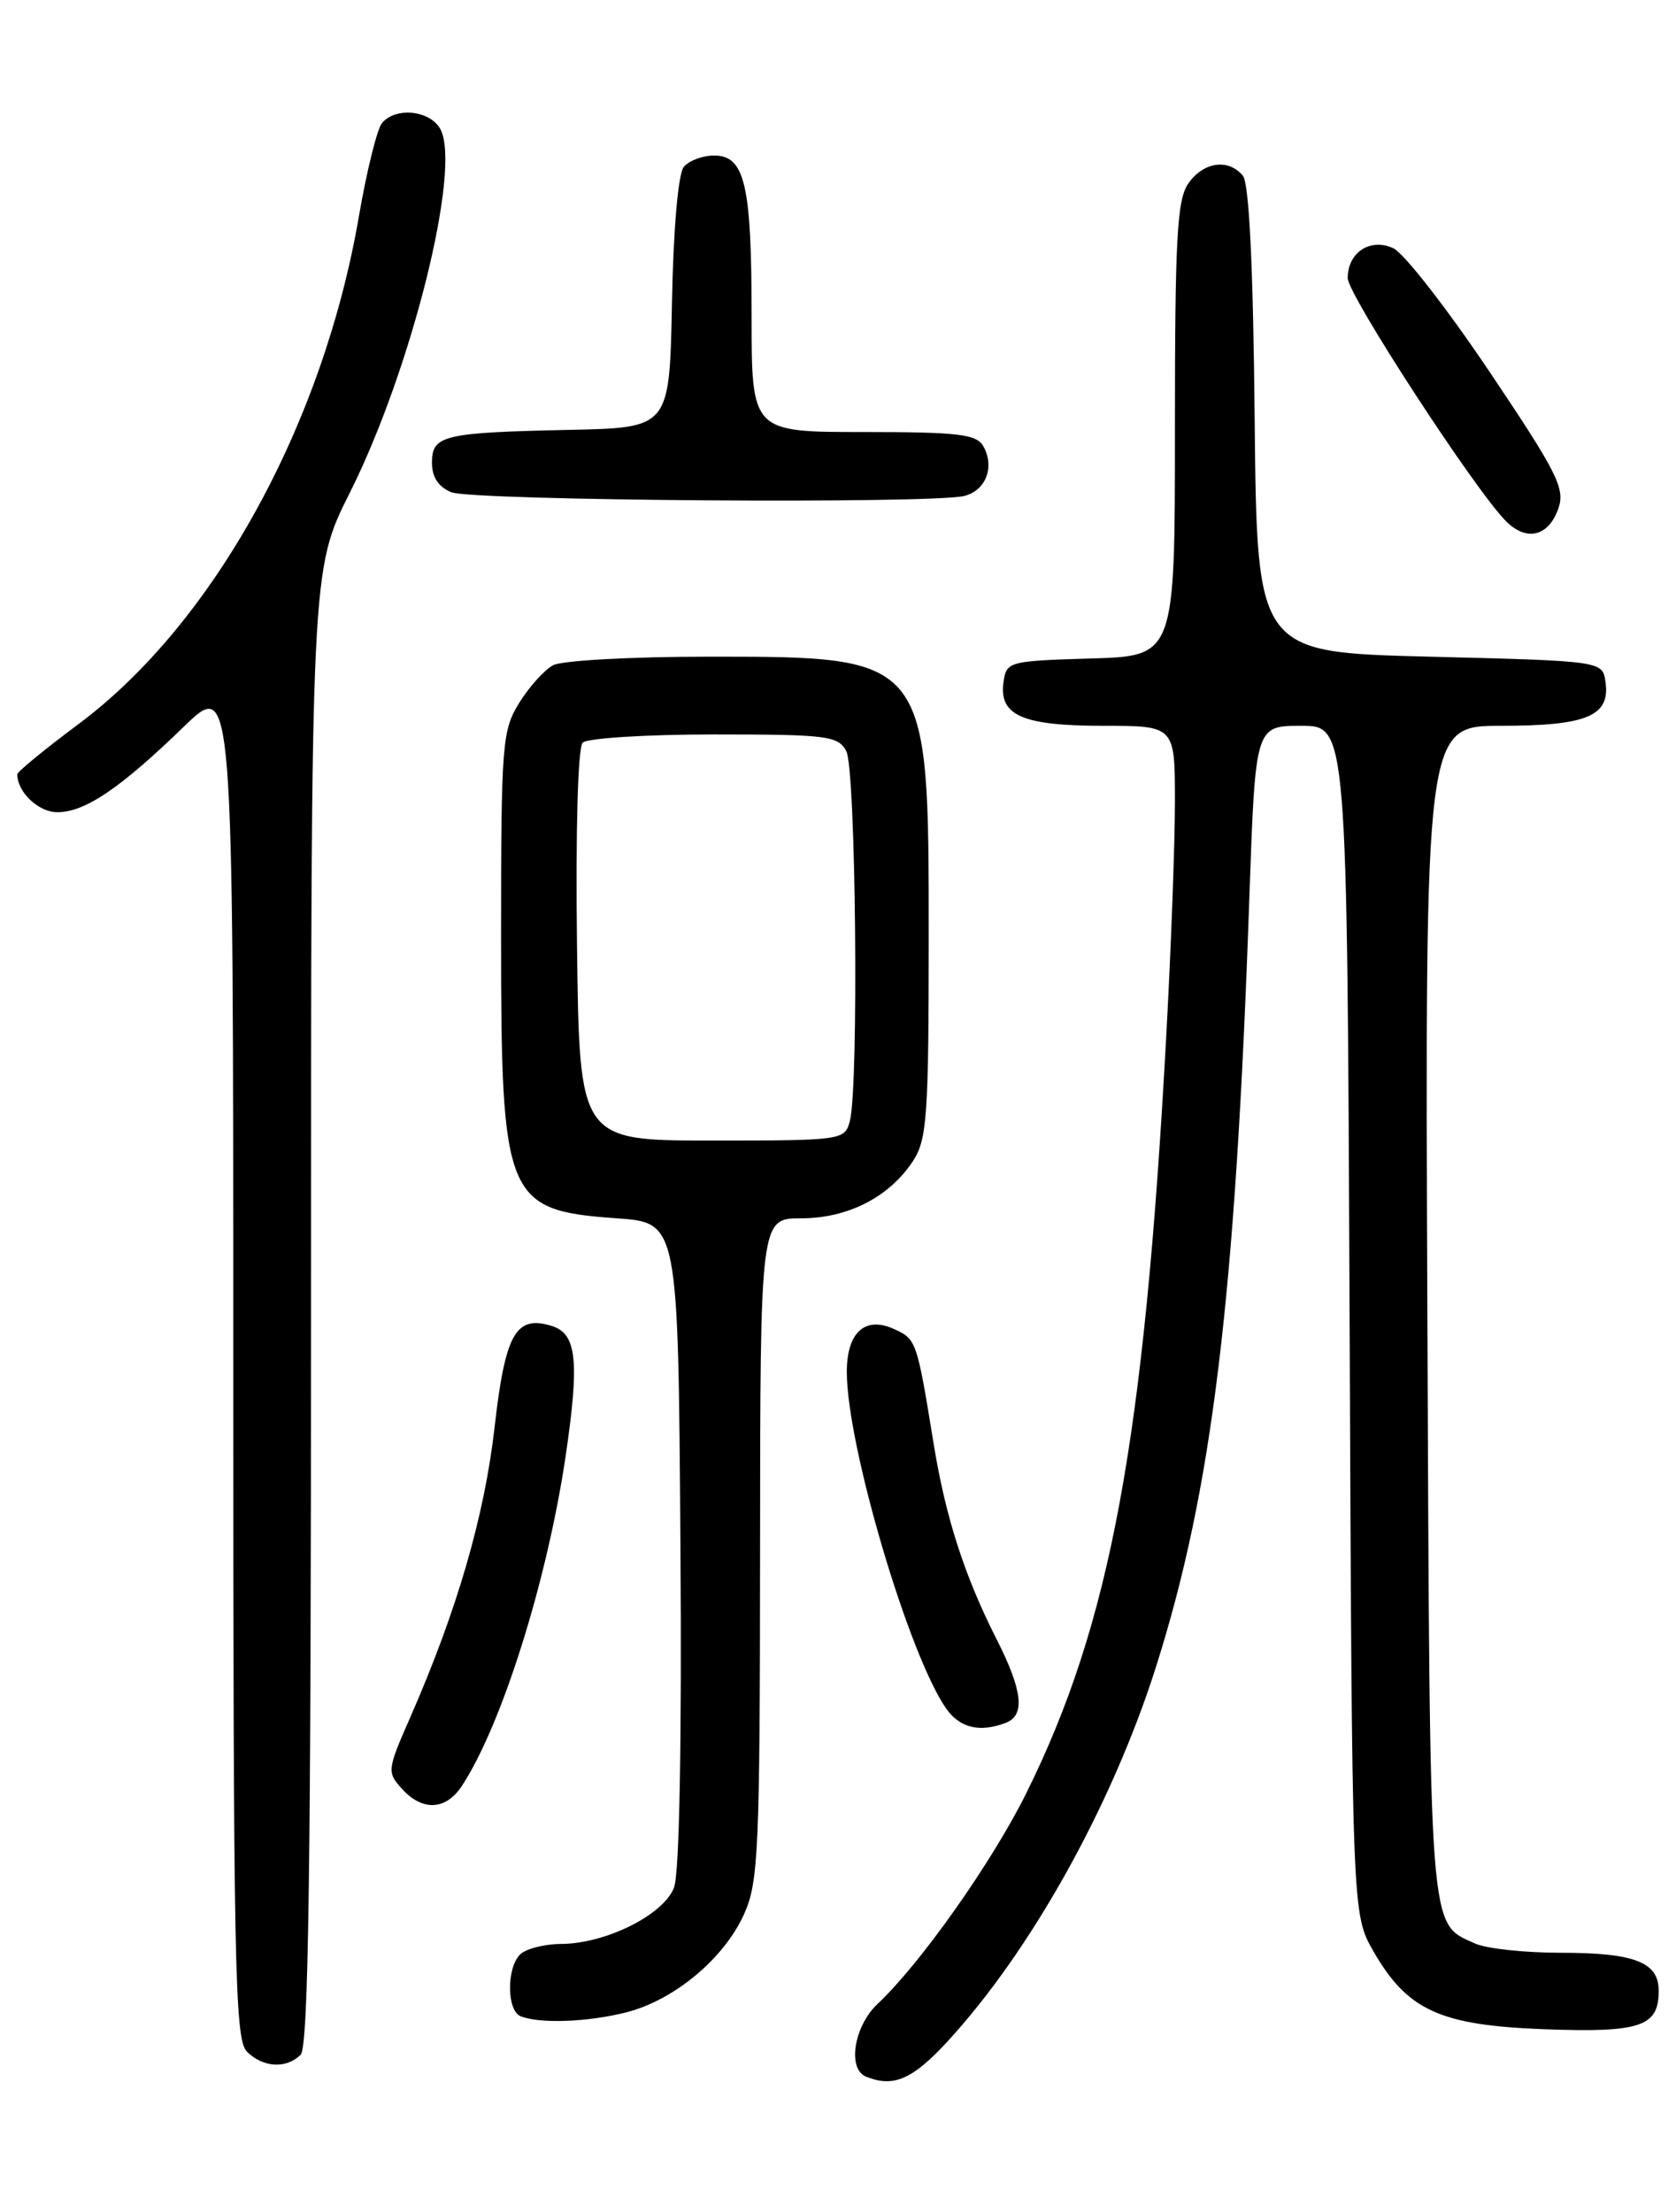 <?xml version="1.0" encoding="UTF-8" standalone="no"?>
<!DOCTYPE svg PUBLIC "-//W3C//DTD SVG 1.1//EN" "http://www.w3.org/Graphics/SVG/1.1/DTD/svg11.dtd" >
<svg xmlns="http://www.w3.org/2000/svg" xmlns:xlink="http://www.w3.org/1999/xlink" version="1.1" viewBox="0 0 194 256">
 <g >
 <path fill="currentColor"
d=" M 109.69 236.25 C 119.36 225.73 128.70 208.96 133.78 193.00 C 140.33 172.38 143.01 150.32 144.62 103.75 C 145.31 84.00 145.31 84.00 150.62 84.00 C 155.93 84.00 155.93 84.00 156.22 152.75 C 156.50 221.50 156.50 221.50 158.96 225.80 C 162.90 232.67 166.69 234.40 178.76 234.85 C 189.88 235.26 192.00 234.55 192.00 230.41 C 192.00 227.08 189.21 226.00 180.61 226.00 C 176.48 226.00 172.04 225.52 170.74 224.93 C 165.34 222.47 165.52 224.82 165.22 151.75 C 164.95 84.00 164.95 84.00 173.78 84.00 C 183.68 84.00 186.40 82.86 185.84 78.94 C 185.50 76.50 185.50 76.50 165.50 76.00 C 145.50 75.50 145.50 75.50 145.23 48.58 C 145.06 30.77 144.59 21.21 143.86 20.33 C 142.19 18.32 139.30 18.73 137.56 21.22 C 136.24 23.10 136.00 27.55 136.00 49.69 C 136.00 75.93 136.00 75.93 126.25 76.21 C 116.76 76.49 116.49 76.57 116.16 78.94 C 115.61 82.80 118.34 84.00 127.69 84.00 C 136.00 84.00 136.00 84.00 136.00 92.75 C 136.00 97.56 135.55 109.83 134.99 120.00 C 132.45 166.74 128.55 187.84 118.81 207.50 C 114.88 215.45 106.53 227.29 101.58 231.92 C 98.84 234.50 98.05 239.45 100.25 240.34 C 103.43 241.62 105.62 240.67 109.69 236.25 Z  M 34.80 237.80 C 35.71 236.89 36.00 216.31 36.00 151.28 C 36.00 65.96 36.00 65.96 40.50 57.01 C 47.62 42.81 53.43 19.54 50.98 14.96 C 49.80 12.76 45.79 12.34 44.21 14.25 C 43.65 14.94 42.45 19.77 41.55 25.00 C 37.40 49.18 24.71 72.16 9.10 83.79 C 5.20 86.70 2.00 89.32 2.00 89.61 C 2.00 91.67 4.45 94.00 6.63 94.00 C 9.83 94.00 13.88 91.27 21.25 84.13 C 27.00 78.56 27.00 78.56 27.00 157.21 C 27.00 227.37 27.17 236.03 28.57 237.43 C 30.44 239.30 33.14 239.46 34.80 237.80 Z  M 72.44 232.91 C 78.00 231.51 83.76 226.73 86.11 221.57 C 87.80 217.84 87.96 214.30 87.98 179.25 C 88.00 141.00 88.00 141.00 92.75 141.00 C 98.17 140.99 102.95 138.54 105.70 134.34 C 107.30 131.89 107.50 129.07 107.50 108.54 C 107.50 75.91 107.57 76.00 82.03 76.00 C 73.14 76.00 65.04 76.44 64.02 76.99 C 63.01 77.53 61.24 79.50 60.09 81.36 C 58.12 84.54 58.00 86.14 58.00 108.42 C 58.00 138.81 58.53 140.09 71.40 141.00 C 78.50 141.50 78.50 141.50 78.76 178.65 C 78.93 201.78 78.64 216.80 78.02 218.45 C 76.82 221.61 70.13 224.95 64.95 224.98 C 63.00 224.99 60.86 225.54 60.20 226.20 C 58.62 227.78 58.66 232.69 60.25 233.34 C 62.45 234.23 67.99 234.03 72.44 232.91 Z  M 53.47 206.68 C 58.09 199.64 63.33 182.96 65.47 168.54 C 67.09 157.58 66.76 154.38 63.93 153.48 C 59.71 152.14 58.49 154.29 57.25 165.17 C 56.08 175.48 52.89 186.43 47.48 198.77 C 44.82 204.82 44.78 205.10 46.52 207.02 C 48.90 209.65 51.61 209.52 53.47 206.68 Z  M 116.42 199.39 C 118.69 198.52 118.38 195.68 115.37 189.74 C 111.62 182.35 109.44 175.57 108.05 166.97 C 106.13 155.16 106.07 154.99 103.50 153.82 C 100.11 152.27 97.99 154.22 98.02 158.87 C 98.07 167.47 105.22 191.60 109.53 197.75 C 111.11 199.99 113.42 200.54 116.42 199.39 Z  M 180.38 58.86 C 181.19 56.54 180.28 54.73 172.40 43.00 C 167.50 35.71 162.50 29.29 161.28 28.73 C 158.61 27.50 156.00 29.21 156.00 32.19 C 156.00 34.10 170.74 56.73 174.31 60.31 C 176.70 62.71 179.24 62.10 180.38 58.86 Z  M 111.66 57.39 C 114.14 56.73 115.16 54.03 113.82 51.64 C 113.04 50.25 110.92 50.00 99.95 50.00 C 87.00 50.00 87.00 50.00 87.00 36.57 C 87.00 21.34 86.22 18.00 82.65 18.00 C 81.33 18.00 79.75 18.59 79.15 19.32 C 78.50 20.10 77.94 26.51 77.78 35.07 C 77.50 49.50 77.50 49.50 66.00 49.75 C 51.29 50.06 50.00 50.37 50.00 53.55 C 50.00 55.22 50.75 56.37 52.25 56.97 C 54.70 57.95 108.14 58.34 111.66 57.39 Z  M 66.79 109.45 C 66.62 96.12 66.89 86.51 67.45 85.95 C 67.97 85.43 74.82 85.00 82.66 85.00 C 95.74 85.00 97.02 85.16 97.96 86.93 C 99.07 89.00 99.42 125.83 98.37 129.75 C 97.78 131.96 97.49 132.00 82.42 132.00 C 67.07 132.00 67.07 132.00 66.79 109.45 Z "/>
</g>
</svg>